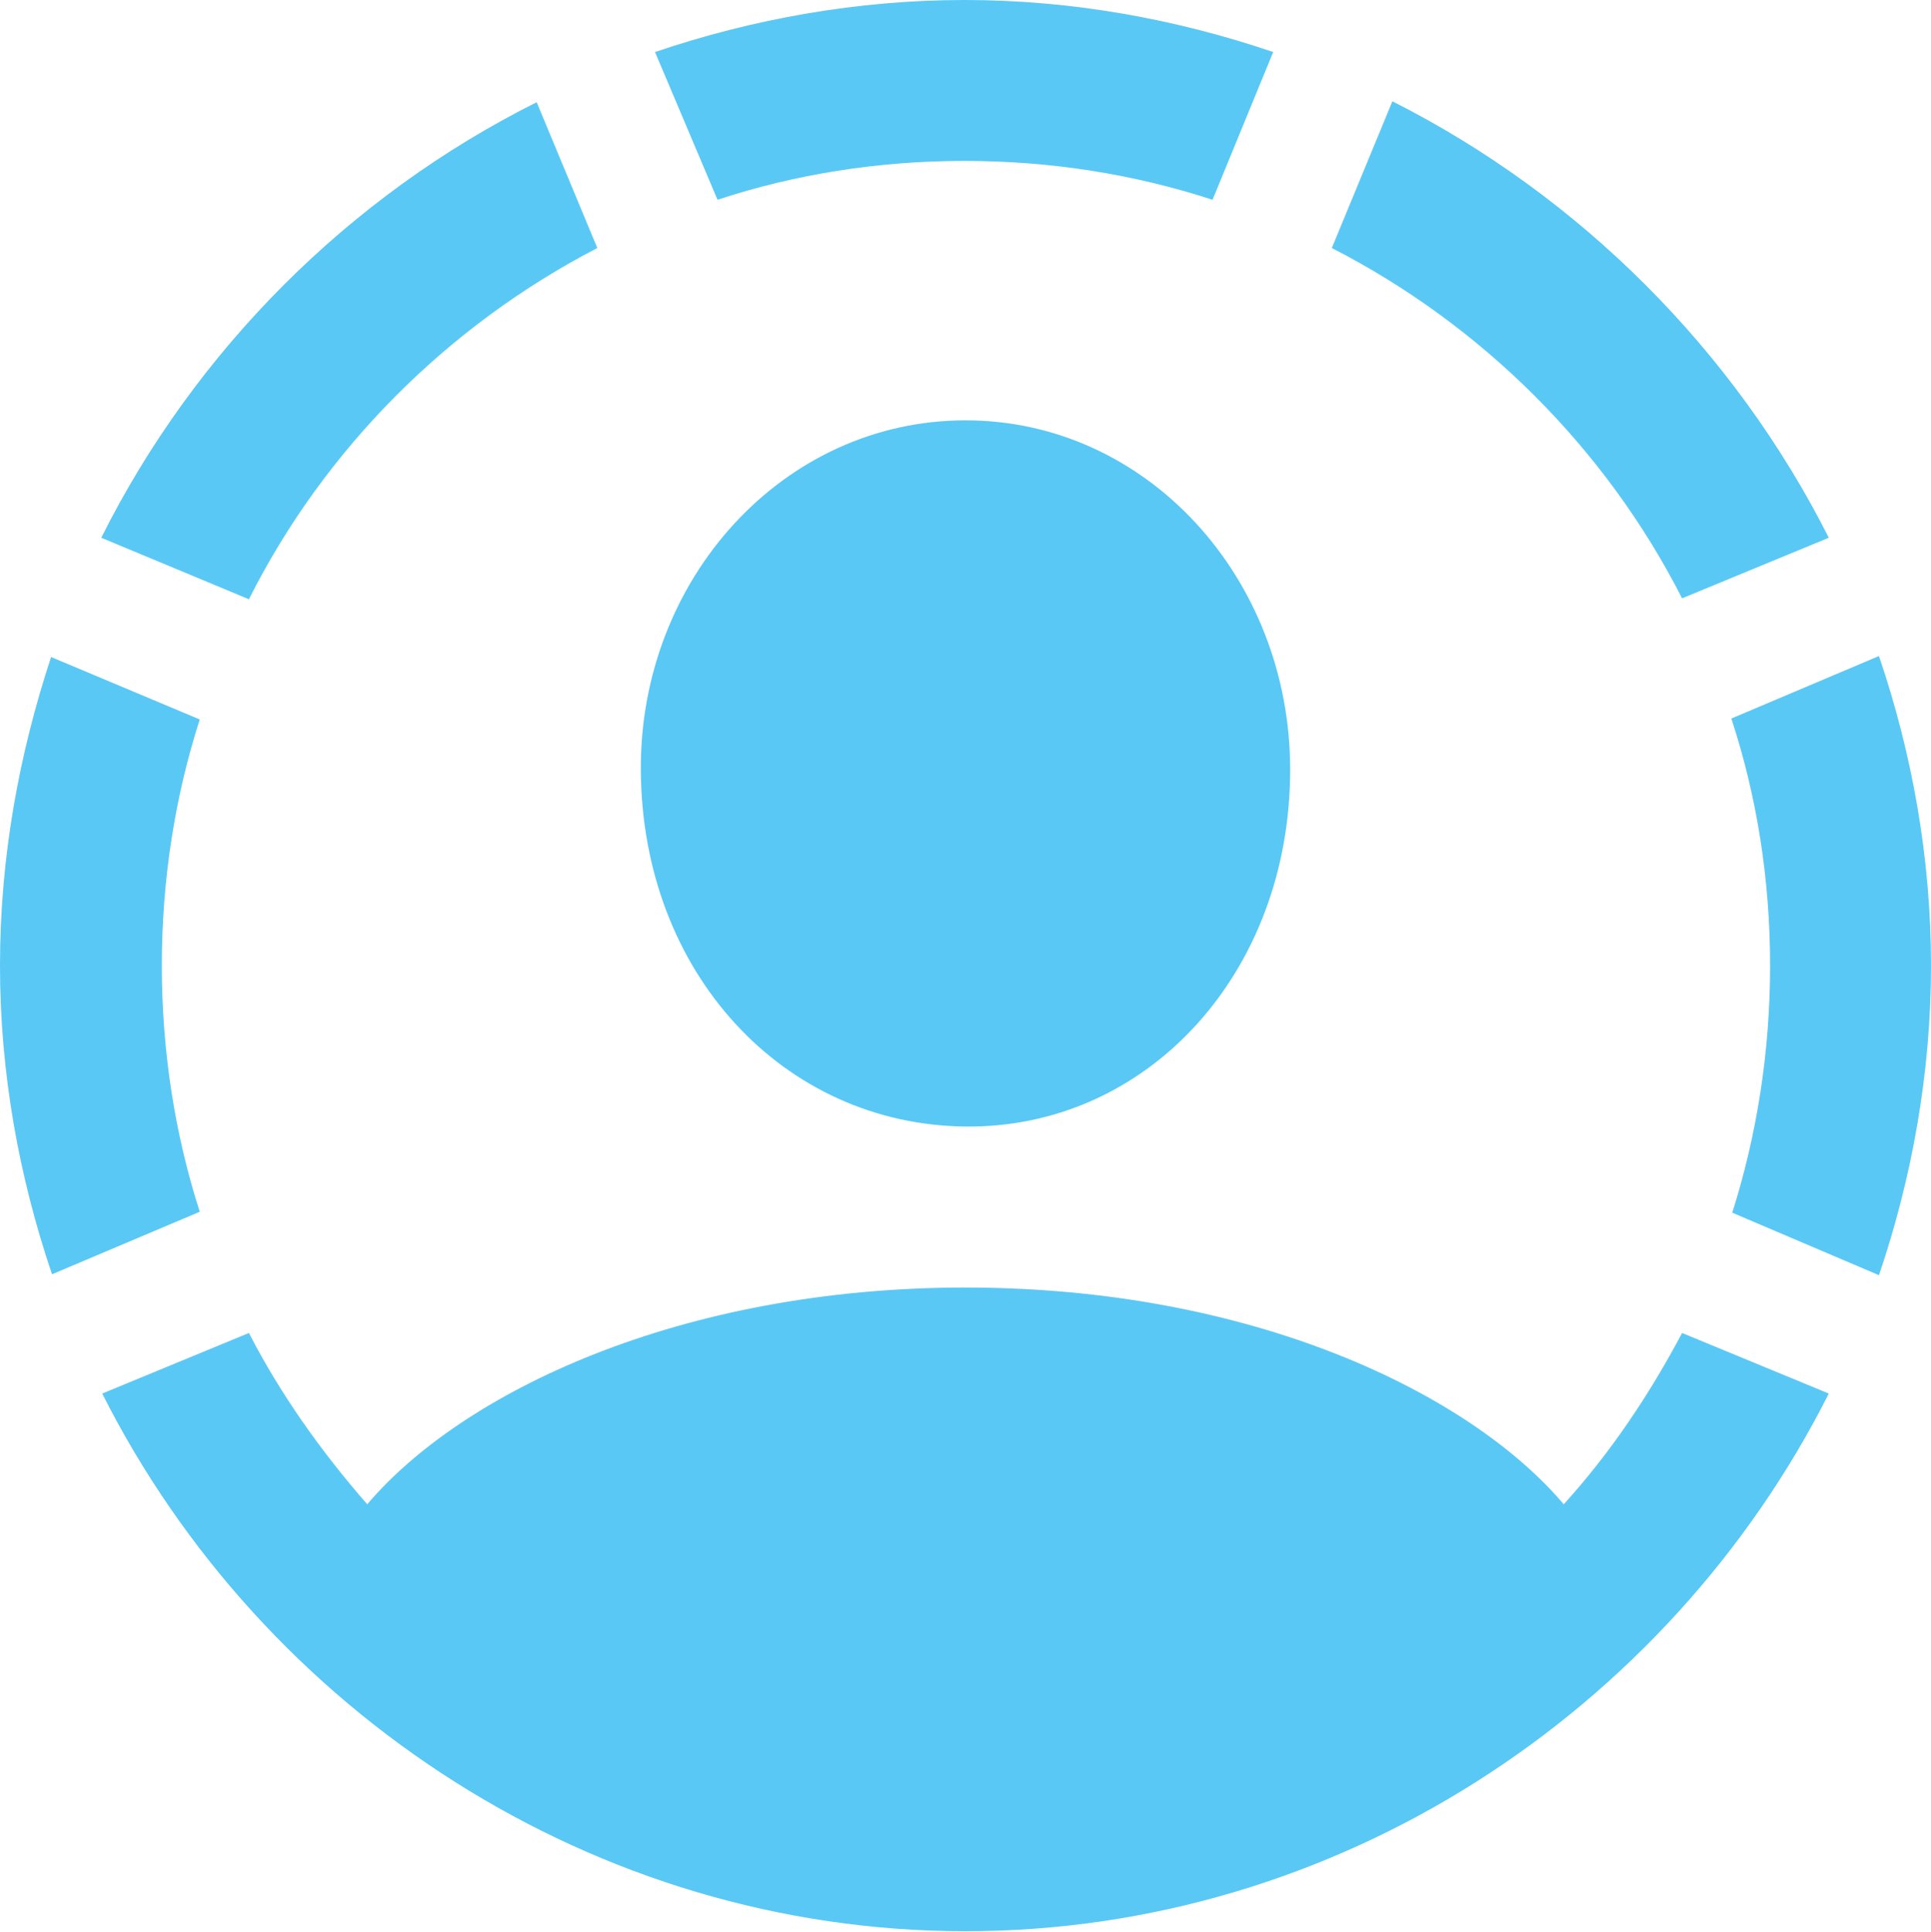 <?xml version="1.0" encoding="UTF-8"?>
<!--Generator: Apple Native CoreSVG 175.5-->
<!DOCTYPE svg
PUBLIC "-//W3C//DTD SVG 1.1//EN"
       "http://www.w3.org/Graphics/SVG/1.1/DTD/svg11.dtd">
<svg version="1.1" xmlns="http://www.w3.org/2000/svg" xmlns:xlink="http://www.w3.org/1999/xlink" width="24.902" height="24.915">
 <g>
  <rect height="24.915" opacity="0" width="24.902" x="0" y="0"/>
  <path d="M2.087 12.451C2.087 11.34 2.258 10.266 2.576 9.277L0.659 8.472C0.244 9.729 0 11.06 0 12.451C0 13.831 0.244 15.173 0.671 16.431L2.576 15.625C2.258 14.636 2.087 13.562 2.087 12.451ZM7.703 3.198L6.921 1.318C4.504 2.527 2.515 4.517 1.306 6.934L3.21 7.727C4.187 5.786 5.774 4.199 7.703 3.198ZM12.439 2.075C13.55 2.075 14.624 2.246 15.637 2.576L16.419 0.671C15.161 0.244 13.818 0 12.439 0C11.06 0 9.705 0.244 8.447 0.671L9.253 2.576C10.254 2.246 11.328 2.075 12.439 2.075ZM21.692 7.715L23.584 6.934C22.363 4.517 20.373 2.527 17.956 1.306L17.175 3.198C19.104 4.187 20.703 5.774 21.692 7.715ZM22.827 12.451C22.827 13.562 22.656 14.636 22.339 15.637L24.231 16.443C24.658 15.185 24.902 13.831 24.902 12.451C24.902 11.06 24.658 9.717 24.231 8.459L22.327 9.265C22.656 10.266 22.827 11.34 22.827 12.451ZM12.451 24.902C17.236 24.902 21.509 22.082 23.584 17.969L21.692 17.188C21.265 17.993 20.764 18.738 20.166 19.397C18.945 17.956 16.138 16.602 12.451 16.602C8.765 16.602 5.957 17.956 4.736 19.397C4.15 18.726 3.625 17.993 3.21 17.188L1.318 17.969C3.394 22.082 7.666 24.902 12.451 24.902ZM12.451 14.526C14.795 14.551 16.638 12.549 16.638 9.924C16.638 7.458 14.795 5.42 12.451 5.42C10.107 5.42 8.252 7.458 8.264 9.924C8.276 12.549 10.107 14.502 12.451 14.526Z" fill="#5ac8f5"/>
 </g>
</svg>

